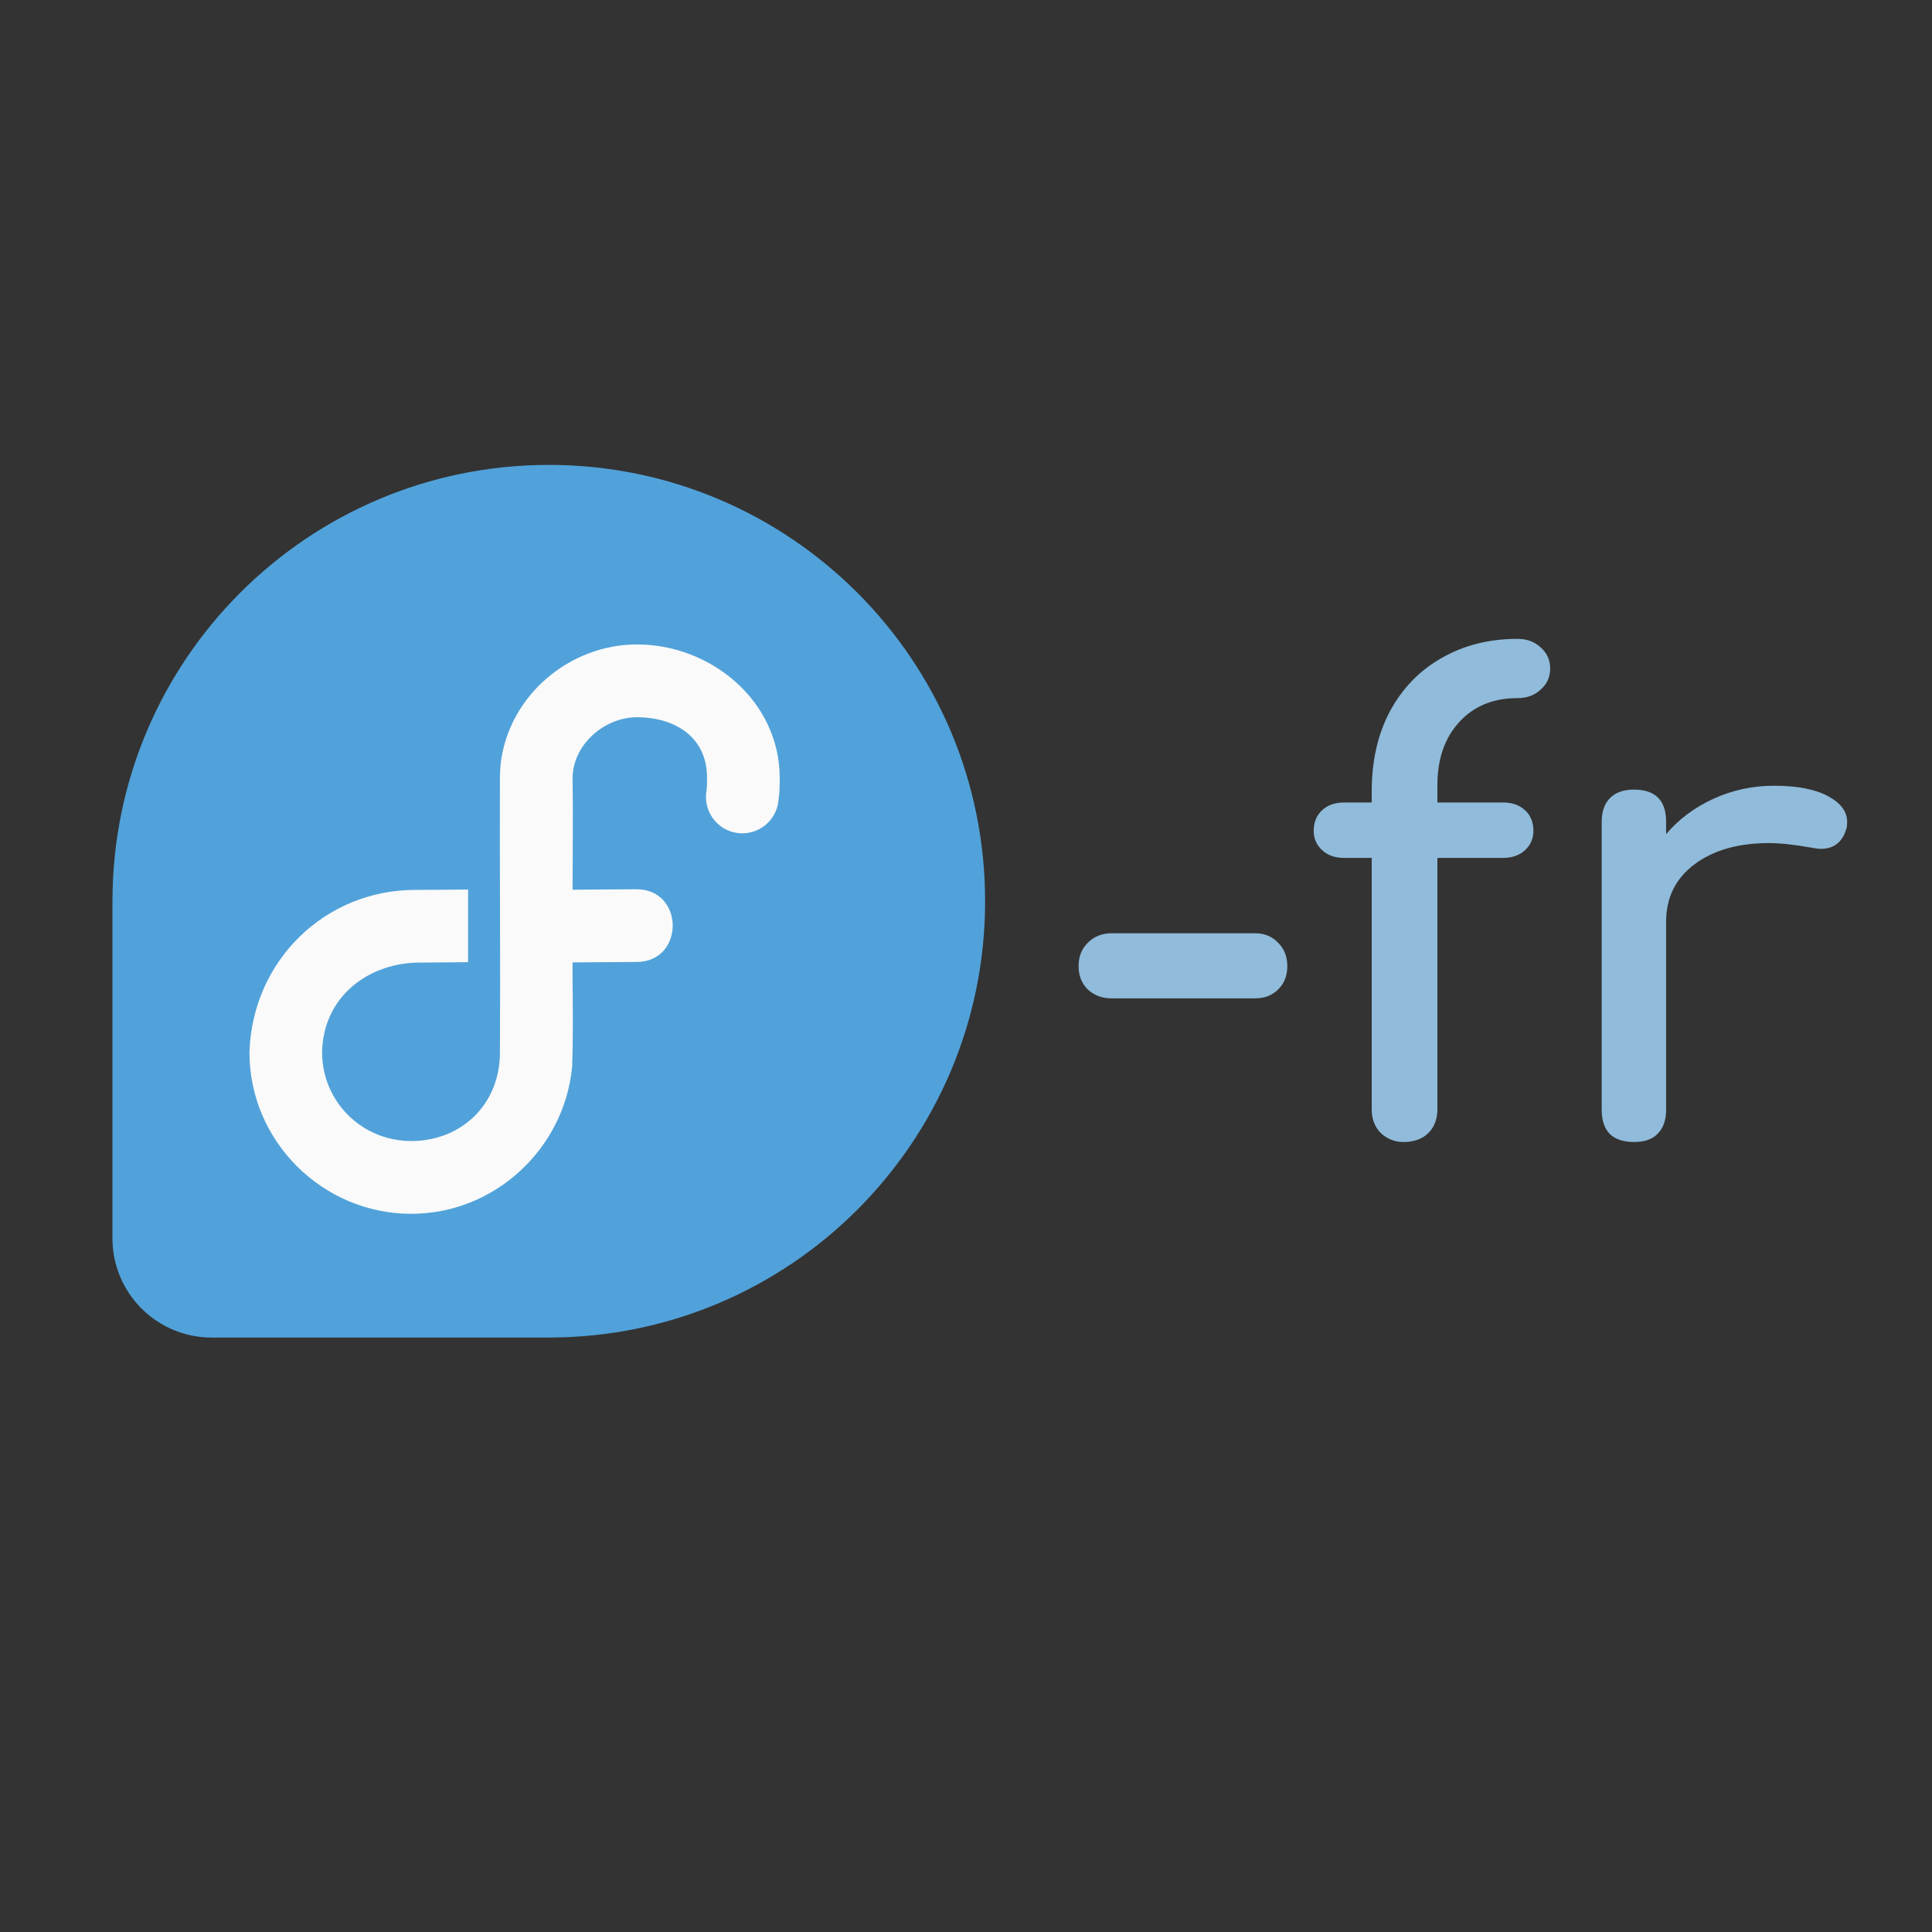 <?xml version="1.0" encoding="UTF-8" standalone="no"?>
<svg
   xmlns:dc="http://purl.org/dc/elements/1.1/"
   xmlns:cc="http://creativecommons.org/ns#"
   xmlns:rdf="http://www.w3.org/1999/02/22-rdf-syntax-ns#"
   xmlns:svg="http://www.w3.org/2000/svg"
   xmlns="http://www.w3.org/2000/svg"
   xmlns:sodipodi="http://sodipodi.sourceforge.net/DTD/sodipodi-0.dtd"
   xmlns:inkscape="http://www.inkscape.org/namespaces/inkscape"
   version="1.0"
   x="0"
   y="0"
   width="252.32"
   height="252.32"
   viewBox="0 0 252.32 252.32"
   xml:space="preserve"
   id="translucent-fedora-logo-with-radial-gradient"
   inkscape:version="1.0.2 (e86c870879, 2021-01-15)"
   sodipodi:docname="fedora-fr_square.svg"
   inkscape:export-filename="/home/kevfloh/Documents/Documents Kévin/Assos/Borsalinux-fr/fedora-fr_square.svg.png"
   inkscape:export-xdpi="97.019997"
   inkscape:export-ydpi="97.019997"><rect x="0" y="0" width="252.32" height="252.32" fill="#333333" stroke="none"/><title
     id="title36">Fedora Logomark</title><defs
     id="defs14"><rect
       x="-299.465"
       y="92.601"
       width="393.473"
       height="180.349"
       id="rect935" /></defs><sodipodi:namedview
     pagecolor="#ffffff"
     bordercolor="#666666"
     borderopacity="1"
     objecttolerance="10"
     gridtolerance="10"
     guidetolerance="10"
     inkscape:pageopacity="0"
     inkscape:pageshadow="2"
     inkscape:window-width="2560"
     inkscape:window-height="1371"
     id="namedview12"
     showgrid="false"
     inkscape:snap-global="true"
     inkscape:snap-bbox="true"
     inkscape:snap-page="true"
     inkscape:zoom="1.8706404"
     inkscape:cx="168.16994"
     inkscape:cy="236.80047"
     inkscape:window-x="0"
     inkscape:window-y="0"
     inkscape:window-maximized="1"
     inkscape:current-layer="translucent-fedora-logo-with-radial-gradient"
     inkscape:document-rotation="0" /><g
     id="g211"
     style="display:inline;stroke-width:0.675"
     transform="matrix(2.528,0,0,2.528,-51.843,-209.47)"
     inkscape:label="Logo Fedora"><path
       d="m 48.86,106.878 c -12.445,0 -22.534,10.083 -22.542,22.525 h -0.001 v 17.445 h 0.001 c 0.006,2.825 2.297,5.112 5.123,5.112 0.007,0 0.018,0 0.025,0 h 0.001 17.399 c 12.446,-0.007 22.534,-10.095 22.534,-22.541 0,-12.451 -10.092,-22.542 -22.542,-22.542 z"
       style="fill:#51a2da;fill-opacity:1;fill-rule:nonzero;stroke:none;stroke-width:0.238"
       id="path244" /><path
       d="m 53.428,116.152 c -3.515,0 -6.62,2.647 -7.05,6.12 -0.029,0.291 -0.043,0.501 -0.044,0.765 -0.015,4.691 0.03,9.678 0.001,14.194 0,2.723 -2.034,4.577 -4.58,4.577 -2.551,0 -4.607,-2.037 -4.607,-4.581 0.043,-2.792 2.271,-4.56 4.878,-4.637 h 0.024 l 2.639,-0.022 v -3.752 l -2.64,0.018 c -4.743,-0.044 -8.516,3.67 -8.654,8.394 0,4.592 3.779,8.339 8.359,8.339 4.322,0 7.918,-3.38 8.311,-7.606 0.057,-1.439 0.03,-3.332 0.03,-3.332 0.007,-0.781 -0.015,-0.499 -0.007,-2.05 l 3.28,-0.022 c 2.54,0.019 2.515,-3.809 -0.025,-3.756 l -3.255,0.022 c 0,-1.925 0.03,-3.842 0,-5.771 0.004,-1.668 1.587,-3.139 3.34,-3.139 1.754,0 3.608,0.877 3.608,3.143 0,0.324 -0.008,0.512 -0.026,0.631 -0.196,1.051 0.524,2.053 1.582,2.205 1.058,0.15 2.028,-0.612 2.133,-1.676 0.061,-0.421 0.064,-0.79 0.064,-1.161 0,-3.998 -3.575,-6.901 -7.36,-6.901 z"
       style="fill:#fafafa;fill-opacity:1;fill-rule:nonzero;stroke:none;stroke-width:0.238"
       id="path246" /></g><g
     aria-label="-fr"
     id="text835"
     style="font-weight:bold;font-size:84.138px;line-height:1.25;font-family:'Source Code Pro';-inkscape-font-specification:'Source Code Pro Bold';stroke-width:4.507"
     inkscape:label="-fr"><path
       d="m 145.154,130.384 q -1.851,0 -3.113,-1.178 -1.178,-1.178 -1.178,-3.029 0,-1.851 1.178,-3.029 1.262,-1.262 3.113,-1.262 h 18.763 q 1.851,0 3.029,1.262 1.178,1.178 1.178,3.029 0,1.851 -1.178,3.029 -1.178,1.178 -3.029,1.178 z"
       style="font-style:normal;font-variant:normal;font-weight:bold;font-stretch:normal;font-family:Comfortaa;-inkscape-font-specification:'Comfortaa Bold';fill:#90bbda;fill-opacity:1;stroke-width:4.507"
       id="path922" /><path
       d="m 198.16,91.176 q -4.712,0 -7.572,3.113 -2.861,3.113 -2.861,8.245 v 2.272 h 8.582 q 1.767,0 2.861,1.01 1.094,1.01 1.094,2.692 0,1.514 -1.094,2.524 -1.094,1.01 -2.861,1.01 h -8.582 v 32.814 q 0,1.935 -1.178,3.113 -1.178,1.178 -3.281,1.178 -1.683,0 -2.945,-1.178 -1.178,-1.178 -1.178,-3.113 v -32.814 h -3.618 q -1.767,0 -2.861,-1.01 -1.094,-1.01 -1.094,-2.524 0,-1.683 1.094,-2.692 1.094,-1.01 2.861,-1.01 h 3.618 v -1.43 q 0,-5.974 2.356,-10.433 2.44,-4.543 6.731,-6.983 4.375,-2.524 9.928,-2.524 1.851,0 3.029,1.094 1.262,1.094 1.262,2.777 0,1.683 -1.262,2.777 -1.178,1.094 -3.029,1.094 z"
       style="font-style:normal;font-variant:normal;font-weight:bold;font-stretch:normal;font-family:Comfortaa;-inkscape-font-specification:'Comfortaa Bold';fill:#90bbda;fill-opacity:1;stroke-width:4.507"
       id="path924" /><path
       d="m 231.731,102.619 q 4.459,0 6.983,1.346 2.524,1.346 2.524,3.365 0,0.589 -0.084,0.841 -0.757,2.692 -3.365,2.692 -0.421,0 -1.262,-0.168 -3.365,-0.589 -5.469,-0.589 -6.058,0 -9.76,2.777 -3.702,2.777 -3.702,7.488 v 24.568 q 0,2.019 -1.094,3.113 -1.01,1.094 -3.113,1.094 -2.019,0 -3.113,-1.01 -1.094,-1.094 -1.094,-3.197 v -37.61 q 0,-2.019 1.094,-3.113 1.094,-1.094 3.113,-1.094 4.207,0 4.207,4.207 v 1.599 q 2.524,-2.945 6.226,-4.628 3.702,-1.683 7.909,-1.683 z"
       style="font-style:normal;font-variant:normal;font-weight:bold;font-stretch:normal;font-family:Comfortaa;-inkscape-font-specification:'Comfortaa Bold';fill:#90bbda;fill-opacity:1;stroke-width:4.507"
       id="path926" /></g></svg>
